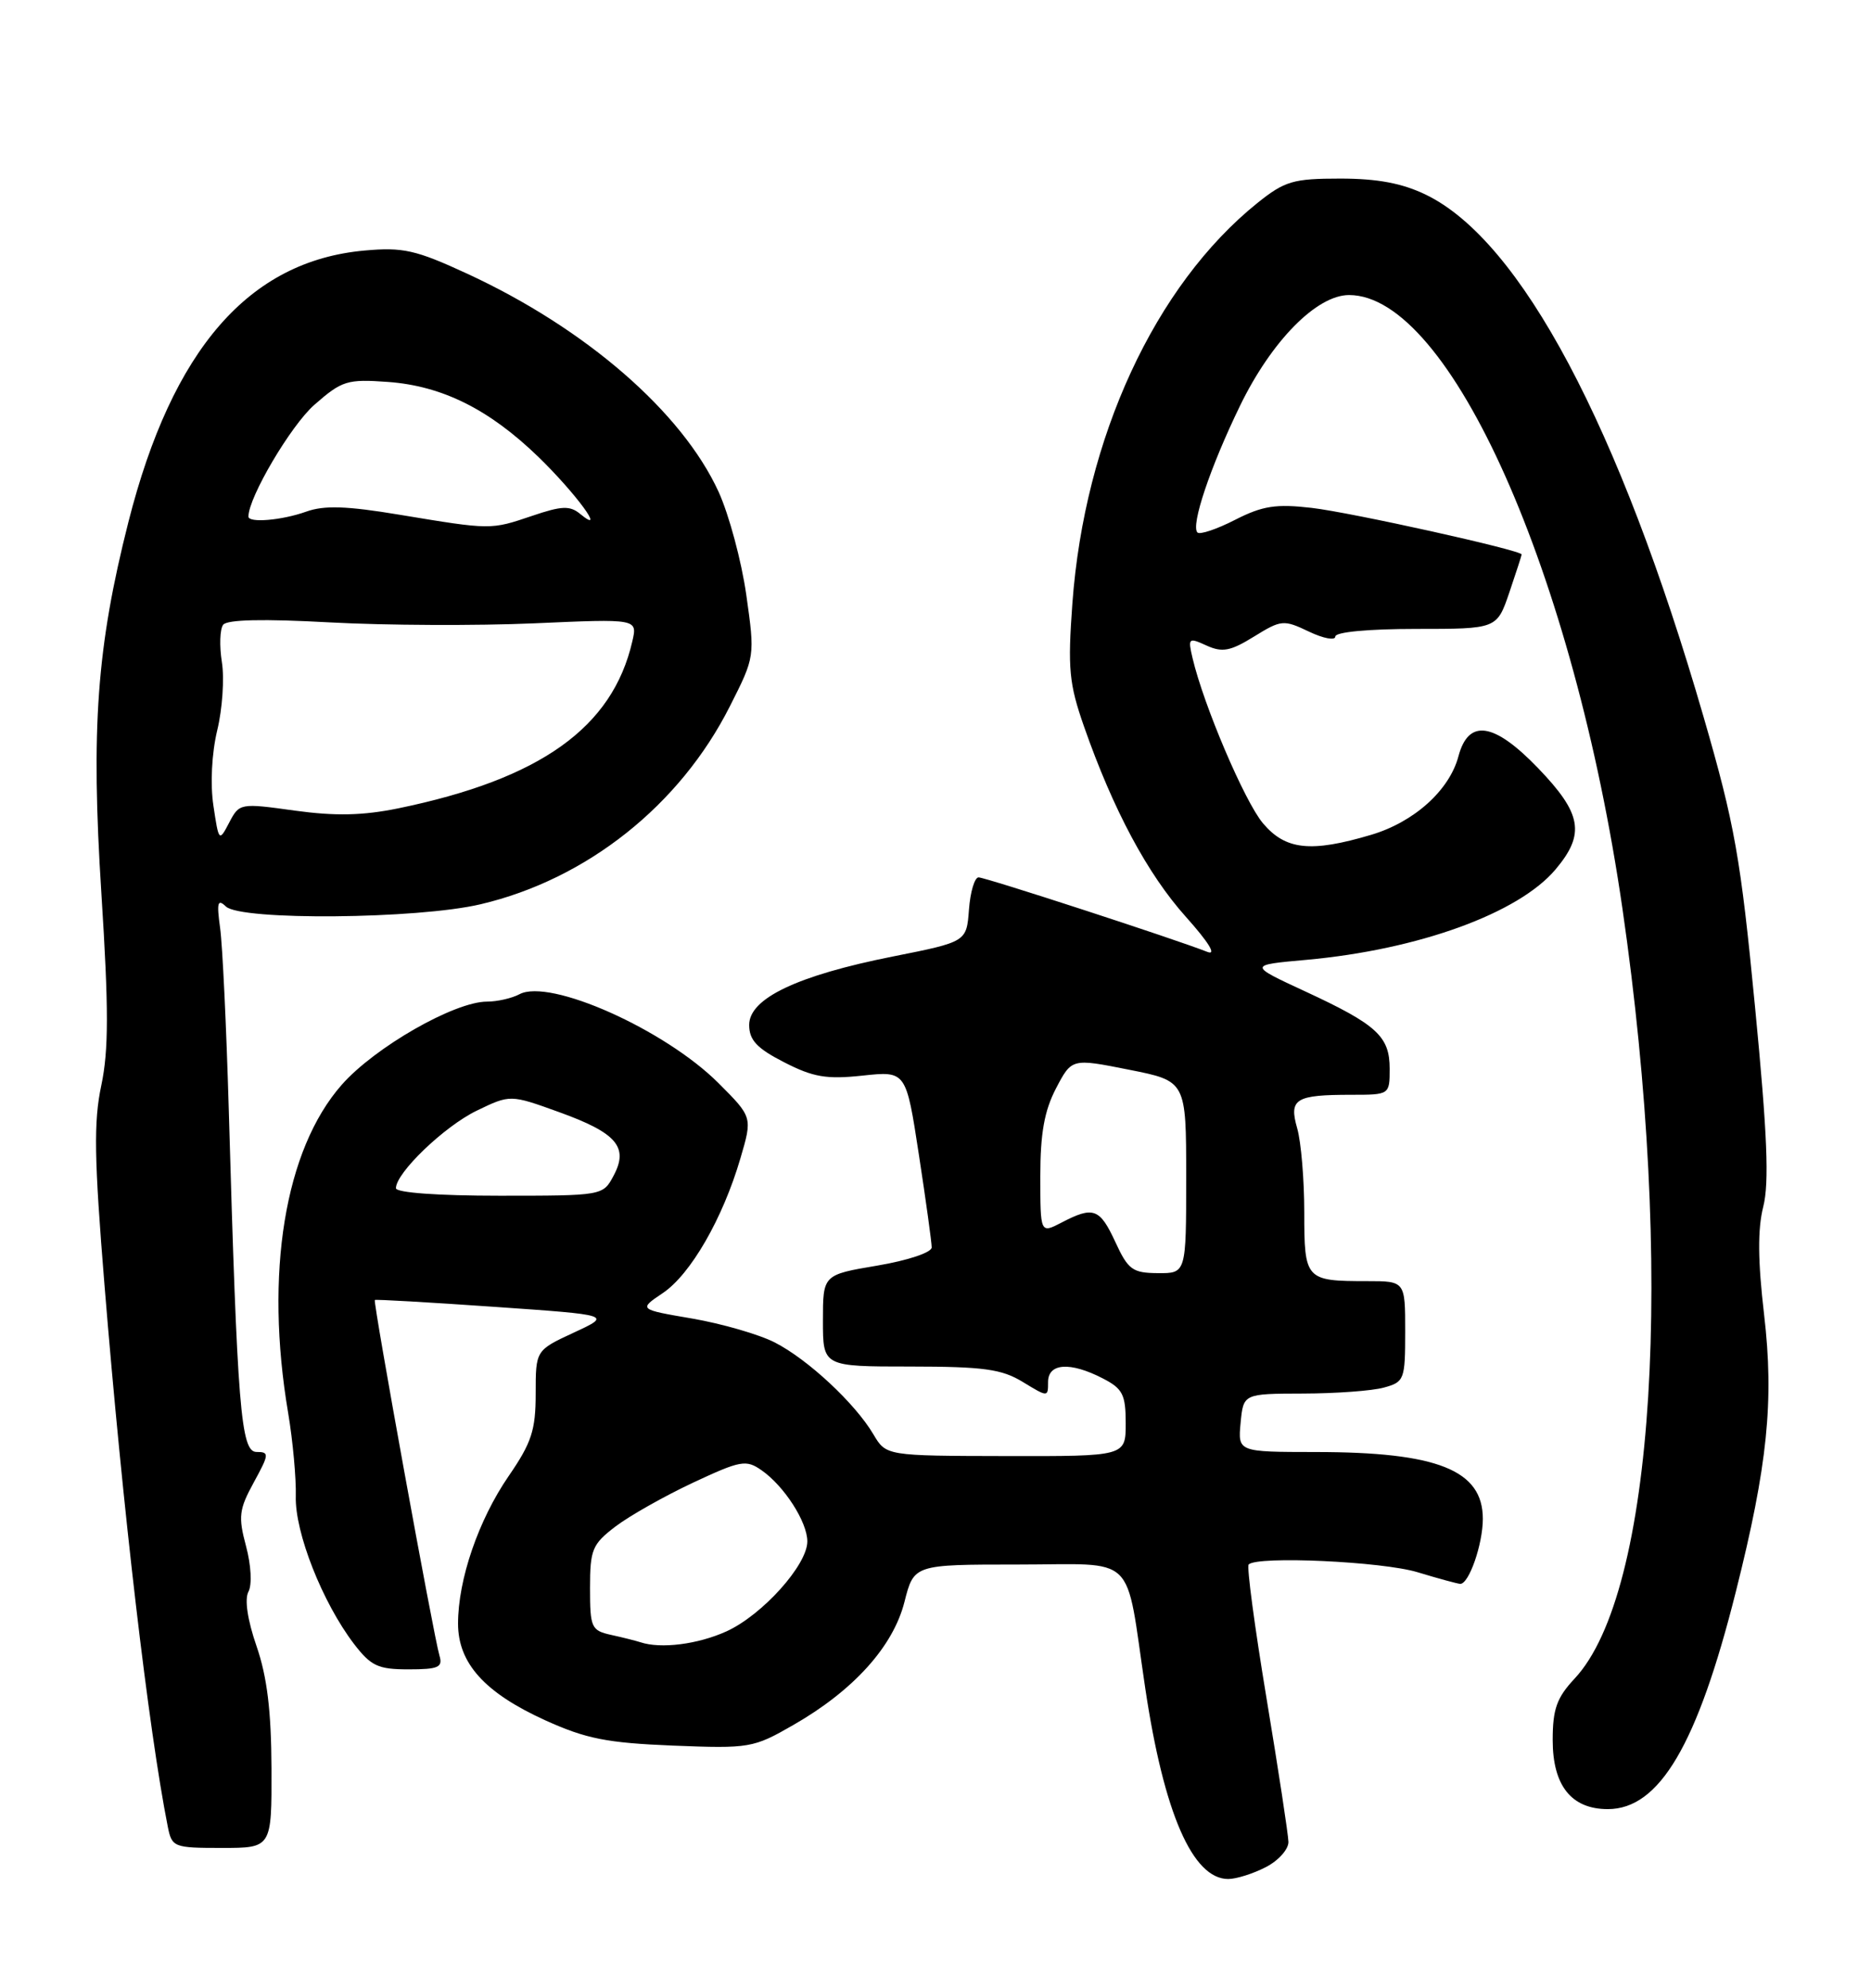 <?xml version="1.0" encoding="UTF-8" standalone="no"?>
<!DOCTYPE svg PUBLIC "-//W3C//DTD SVG 1.1//EN" "http://www.w3.org/Graphics/SVG/1.1/DTD/svg11.dtd" >
<svg xmlns="http://www.w3.org/2000/svg" xmlns:xlink="http://www.w3.org/1999/xlink" version="1.1" viewBox="0 0 241 256">
 <g >
 <path fill="currentColor"
d=" M 163.05 240.47 C 164.67 239.64 165.98 238.17 165.96 237.22 C 165.94 236.28 164.67 227.96 163.14 218.74 C 161.61 209.52 160.57 201.76 160.84 201.49 C 161.96 200.37 178.05 201.11 182.59 202.49 C 185.29 203.31 187.77 203.98 188.09 203.99 C 189.22 204.01 191.00 198.88 191.00 195.61 C 191.00 189.34 185.17 187.01 169.47 187.01 C 159.45 187.00 159.45 187.00 159.80 183.25 C 160.16 179.50 160.16 179.50 167.83 179.48 C 172.05 179.47 176.74 179.13 178.25 178.71 C 180.89 177.99 181.00 177.70 181.00 171.48 C 181.00 165.00 181.00 165.00 176.08 165.00 C 168.16 165.00 168.00 164.83 168.00 156.14 C 168.00 151.93 167.59 147.06 167.09 145.32 C 166.00 141.52 166.85 141.00 174.08 141.00 C 178.99 141.00 179.00 140.99 179.00 137.65 C 179.00 133.47 177.36 131.97 168.11 127.68 C 160.79 124.29 160.79 124.29 168.28 123.62 C 182.72 122.31 195.61 117.63 200.37 111.97 C 204.22 107.40 203.76 104.79 198.10 98.91 C 192.42 93.02 189.16 92.54 187.86 97.40 C 186.70 101.78 182.15 105.88 176.61 107.52 C 168.84 109.83 165.58 109.48 162.67 106.02 C 160.32 103.22 155.05 90.87 153.61 84.76 C 153.00 82.16 153.09 82.08 155.41 83.14 C 157.44 84.06 158.48 83.87 161.52 81.99 C 165.03 79.82 165.34 79.79 168.59 81.34 C 170.47 82.24 172.00 82.52 172.00 81.98 C 172.00 81.40 176.25 81.00 182.41 81.00 C 192.81 81.00 192.81 81.00 194.41 76.32 C 195.28 73.75 196.00 71.54 196.00 71.41 C 196.00 70.87 174.05 66.00 168.94 65.41 C 164.35 64.88 162.62 65.15 159.09 66.95 C 156.73 68.16 154.55 68.89 154.24 68.58 C 153.36 67.69 155.88 60.17 159.73 52.25 C 163.79 43.90 169.60 38.00 173.77 38.00 C 186.75 38.00 202.71 73.82 208.98 117.00 C 215.72 163.48 213.14 205.14 202.84 216.17 C 200.52 218.65 200.00 220.11 200.00 224.11 C 200.00 229.98 202.41 233.00 207.10 233.00 C 213.75 233.00 218.64 224.70 223.59 205.00 C 227.68 188.76 228.53 180.40 227.23 169.31 C 226.42 162.39 226.39 158.30 227.12 155.42 C 227.90 152.34 227.65 146.07 226.06 129.66 C 224.21 110.46 223.45 106.19 219.44 92.35 C 208.58 54.86 195.89 31.00 183.67 25.08 C 180.62 23.60 177.42 23.00 172.63 23.00 C 166.57 23.00 165.49 23.32 161.98 26.13 C 148.77 36.75 139.69 56.39 138.13 77.73 C 137.52 86.11 137.70 88.05 139.63 93.57 C 143.39 104.31 147.81 112.57 152.75 118.08 C 155.72 121.40 156.75 123.09 155.50 122.59 C 151.41 120.97 126.95 113.00 126.05 113.00 C 125.54 113.00 124.98 114.87 124.81 117.15 C 124.50 121.30 124.50 121.30 115.00 123.19 C 102.69 125.64 96.50 128.59 96.50 132.00 C 96.50 133.95 97.48 135.01 101.00 136.81 C 104.74 138.73 106.45 139.03 111.11 138.53 C 116.71 137.93 116.71 137.93 118.36 148.72 C 119.27 154.65 120.01 160.02 120.01 160.66 C 120.00 161.31 116.96 162.33 113.00 163.00 C 106.00 164.18 106.00 164.18 106.00 170.09 C 106.00 176.00 106.00 176.00 117.25 176.00 C 126.70 176.01 129.02 176.32 131.75 177.99 C 134.99 179.96 135.00 179.96 135.00 177.99 C 135.00 175.55 137.86 175.36 142.05 177.53 C 144.62 178.85 145.00 179.61 145.00 183.31 C 145.00 187.56 145.00 187.56 129.57 187.53 C 114.14 187.50 114.14 187.50 112.50 184.73 C 110.14 180.74 104.08 175.09 99.80 172.90 C 97.77 171.86 92.98 170.48 89.17 169.82 C 82.25 168.64 82.25 168.64 85.37 166.54 C 88.95 164.14 93.10 156.94 95.37 149.19 C 96.93 143.88 96.93 143.88 92.55 139.50 C 85.65 132.60 70.80 125.97 66.91 128.05 C 65.93 128.57 64.05 129.00 62.73 129.00 C 58.54 129.00 48.27 134.88 44.02 139.71 C 36.67 148.06 34.07 164.00 37.12 182.00 C 37.72 185.57 38.16 190.39 38.10 192.71 C 37.97 197.37 41.53 206.38 45.58 211.70 C 47.78 214.57 48.68 215.00 52.62 215.00 C 56.45 215.00 57.06 214.74 56.61 213.25 C 55.86 210.76 48.02 167.63 48.28 167.43 C 48.40 167.33 55.32 167.73 63.66 168.31 C 78.81 169.36 78.81 169.36 73.91 171.63 C 69.00 173.91 69.00 173.91 69.00 179.48 C 69.00 184.21 68.47 185.82 65.51 190.12 C 61.63 195.77 59.00 203.43 59.00 209.10 C 59.00 214.21 62.43 218.01 70.21 221.55 C 75.48 223.94 78.15 224.47 86.68 224.82 C 96.56 225.21 97.03 225.13 102.18 222.17 C 109.93 217.73 115.04 212.07 116.50 206.32 C 117.72 201.50 117.72 201.50 131.09 201.50 C 146.69 201.50 144.88 199.74 147.52 217.45 C 149.92 233.51 153.62 242.00 158.20 242.00 C 159.25 242.00 161.43 241.31 163.05 240.47 Z  M 34.97 227.75 C 34.94 220.37 34.41 215.97 33.05 212.03 C 31.88 208.65 31.48 205.97 32.00 205.00 C 32.48 204.11 32.35 201.59 31.69 199.13 C 30.67 195.33 30.79 194.39 32.69 190.92 C 34.68 187.28 34.71 187.00 33.04 187.00 C 31.02 187.00 30.57 181.38 29.47 143.00 C 29.16 132.28 28.66 121.70 28.35 119.50 C 27.90 116.23 28.03 115.73 29.10 116.75 C 31.00 118.58 53.78 118.38 61.91 116.46 C 75.59 113.24 87.58 103.71 94.01 90.97 C 97.25 84.57 97.25 84.56 96.13 76.63 C 95.51 72.26 93.90 66.28 92.56 63.34 C 87.85 53.07 75.46 42.31 60.18 35.25 C 53.53 32.18 51.91 31.82 46.93 32.27 C 32.06 33.62 22.19 44.98 16.54 67.23 C 12.46 83.32 11.70 93.80 13.06 115.09 C 14.01 129.96 14.00 135.27 13.05 139.78 C 12.05 144.47 12.13 149.19 13.46 165.51 C 15.81 194.42 19.13 222.75 21.61 235.25 C 22.14 237.91 22.37 238.00 28.58 238.00 C 35.00 238.00 35.00 238.00 34.97 227.75 Z  M 82.50 211.51 C 81.95 211.33 80.26 210.90 78.75 210.57 C 76.16 210.00 76.00 209.64 76.00 204.53 C 76.00 199.57 76.28 198.89 79.28 196.60 C 81.08 195.23 85.56 192.70 89.24 190.97 C 95.42 188.08 96.10 187.96 98.11 189.37 C 101.02 191.40 103.99 196.02 103.99 198.52 C 104.00 201.55 98.19 208.01 93.57 210.11 C 89.88 211.78 85.12 212.38 82.50 211.51 Z  M 143.67 159.97 C 141.66 155.62 140.84 155.32 136.75 157.45 C 134.00 158.88 134.00 158.88 134.00 151.47 C 134.00 145.98 134.52 143.06 136.02 140.18 C 138.05 136.30 138.05 136.30 145.42 137.77 C 152.79 139.23 152.79 139.23 152.79 151.62 C 152.79 164.00 152.79 164.00 149.14 163.97 C 145.88 163.95 145.31 163.53 143.67 159.97 Z  M 51.00 153.03 C 51.00 151.05 57.24 145.06 61.40 143.05 C 65.72 140.96 65.72 140.96 72.01 143.23 C 79.44 145.91 81.01 147.74 79.03 151.43 C 77.67 153.99 77.62 154.00 64.33 154.00 C 56.43 154.00 51.00 153.61 51.00 153.03 Z  M 27.49 103.77 C 27.07 100.99 27.27 97.03 27.98 94.06 C 28.65 91.31 28.91 87.36 28.58 85.28 C 28.25 83.20 28.32 81.04 28.74 80.47 C 29.24 79.79 33.93 79.69 42.50 80.16 C 49.65 80.55 61.49 80.60 68.81 80.28 C 82.12 79.69 82.12 79.69 81.45 82.59 C 78.90 93.71 69.60 100.34 51.29 104.11 C 46.73 105.04 43.21 105.12 37.97 104.40 C 30.93 103.42 30.83 103.44 29.52 105.95 C 28.22 108.44 28.18 108.40 27.49 103.77 Z  M 51.50 66.30 C 44.66 65.16 41.76 65.06 39.43 65.90 C 36.30 67.02 32.00 67.38 32.00 66.53 C 32.00 64.06 37.47 54.79 40.49 52.14 C 44.05 49.02 44.71 48.81 49.97 49.19 C 56.95 49.70 62.99 52.70 69.33 58.83 C 74.11 63.46 78.25 69.08 74.73 66.19 C 73.41 65.10 72.36 65.14 68.54 66.44 C 63.19 68.25 63.28 68.25 51.50 66.30 Z "/>
</g>
</svg>